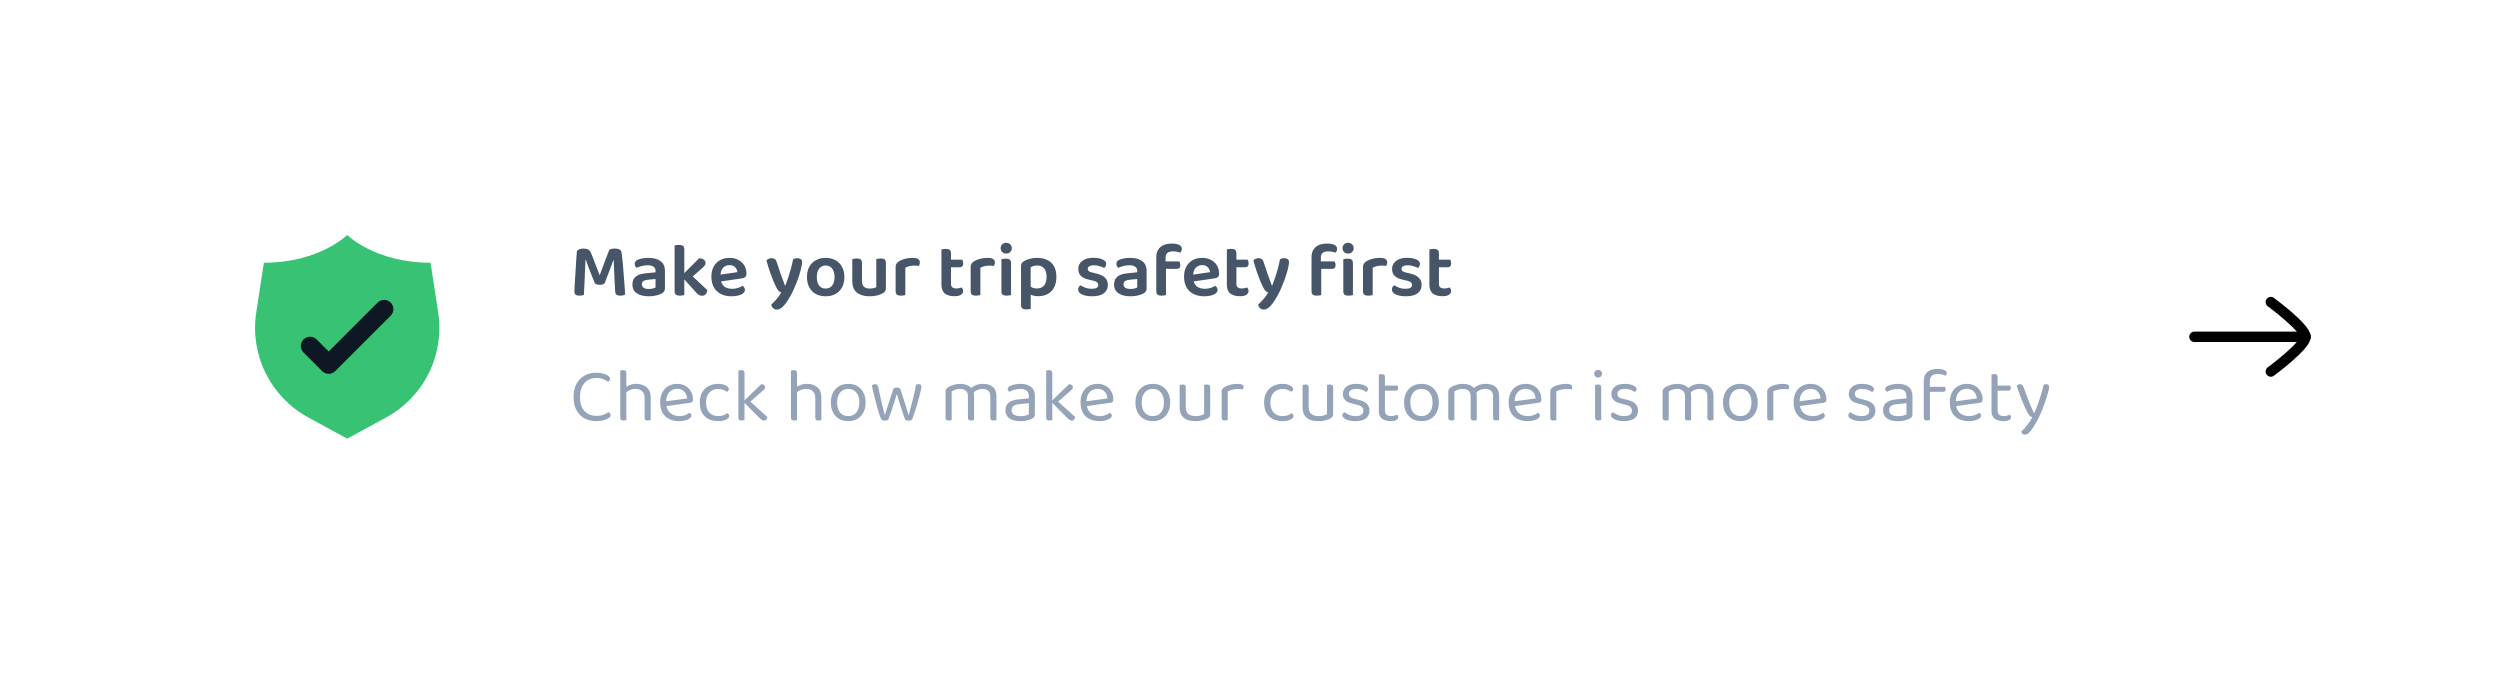 <svg width="360" height="97" viewBox="0 0 360 97" fill="none" xmlns="http://www.w3.org/2000/svg">
<g filter="url(#filter0_d_2410_2857)">
<path d="M18 42C18 28.745 28.745 18 42 18H318C331.255 18 342 28.745 342 42V51C342 64.255 331.255 75 318 75H42C28.745 75 18 64.255 18 51V42Z" fill="white" shape-rendering="crispEdges"/>
<path d="M49.999 61.167L55.627 58.1C58.275 56.656 60.413 54.431 61.75 51.727C63.087 49.024 63.559 45.974 63.1 42.993L61.999 35.834C53.999 35.834 49.999 31.834 49.999 31.834C49.999 31.834 45.999 35.834 37.999 35.834L36.898 42.991C36.438 45.972 36.909 49.023 38.247 51.726C39.584 54.43 41.723 56.656 44.371 58.1L49.999 61.167Z" fill="#38C274"/>
<path d="M47.333 51.833C46.979 51.833 46.64 51.693 46.39 51.443L43.724 48.776C43.596 48.653 43.495 48.506 43.425 48.343C43.355 48.181 43.318 48.006 43.316 47.829C43.315 47.651 43.349 47.476 43.416 47.312C43.483 47.148 43.582 46.999 43.707 46.874C43.832 46.749 43.981 46.65 44.145 46.583C44.309 46.516 44.484 46.482 44.661 46.484C44.838 46.485 45.013 46.522 45.176 46.592C45.339 46.662 45.486 46.763 45.609 46.891L47.333 48.615L54.39 41.557C54.642 41.315 54.978 41.18 55.328 41.183C55.678 41.186 56.012 41.326 56.259 41.574C56.506 41.821 56.647 42.155 56.65 42.505C56.653 42.854 56.518 43.191 56.276 43.443L48.276 51.443C48.026 51.693 47.686 51.833 47.333 51.833Z" fill="#0E1824"/>
<path d="M87.06 38.817C86.987 38.868 86.891 38.916 86.774 38.96C86.657 38.997 86.521 39.015 86.367 39.015C86.176 39.015 86.011 38.989 85.872 38.938C85.74 38.887 85.652 38.802 85.608 38.685C85.315 37.944 85.065 37.31 84.86 36.782C84.655 36.247 84.49 35.792 84.365 35.418H84.31C84.288 35.909 84.266 36.364 84.244 36.782C84.229 37.193 84.215 37.592 84.2 37.981C84.185 38.362 84.167 38.758 84.145 39.169C84.13 39.572 84.108 40.009 84.079 40.478C84.013 40.5 83.921 40.522 83.804 40.544C83.694 40.566 83.577 40.577 83.452 40.577C83.217 40.577 83.034 40.533 82.902 40.445C82.777 40.357 82.715 40.218 82.715 40.027C82.715 39.888 82.722 39.66 82.737 39.345C82.759 39.022 82.781 38.648 82.803 38.223C82.832 37.79 82.862 37.332 82.891 36.848C82.92 36.364 82.95 35.887 82.979 35.418C83.016 34.949 83.049 34.52 83.078 34.131C83.137 34.058 83.243 33.984 83.397 33.911C83.558 33.83 83.764 33.79 84.013 33.79C84.299 33.79 84.526 33.838 84.695 33.933C84.871 34.021 84.999 34.171 85.08 34.384C85.219 34.685 85.359 35.026 85.498 35.407C85.645 35.781 85.788 36.159 85.927 36.54C86.074 36.921 86.209 37.27 86.334 37.585H86.378C86.627 36.896 86.873 36.228 87.115 35.583C87.364 34.93 87.577 34.384 87.753 33.944C87.848 33.9 87.966 33.863 88.105 33.834C88.244 33.805 88.387 33.79 88.534 33.79C88.805 33.79 89.022 33.83 89.183 33.911C89.352 33.992 89.451 34.113 89.48 34.274C89.509 34.406 89.542 34.622 89.579 34.923C89.616 35.224 89.652 35.576 89.689 35.979C89.726 36.375 89.759 36.789 89.788 37.222C89.825 37.655 89.858 38.08 89.887 38.498C89.924 38.909 89.953 39.283 89.975 39.62C89.997 39.95 90.012 40.21 90.019 40.401C89.924 40.46 89.821 40.504 89.711 40.533C89.608 40.562 89.48 40.577 89.326 40.577C89.135 40.577 88.967 40.54 88.82 40.467C88.681 40.386 88.604 40.24 88.589 40.027C88.552 39.404 88.519 38.806 88.49 38.234C88.468 37.662 88.446 37.138 88.424 36.661C88.409 36.184 88.391 35.785 88.369 35.462H88.325C88.208 35.799 88.046 36.236 87.841 36.771C87.636 37.299 87.375 37.981 87.06 38.817ZM93.43 40.665C92.704 40.665 92.128 40.522 91.703 40.236C91.277 39.95 91.065 39.528 91.065 38.971C91.065 38.48 91.219 38.106 91.527 37.849C91.842 37.585 92.297 37.424 92.891 37.365L94.398 37.211V37.013C94.398 36.727 94.295 36.522 94.09 36.397C93.884 36.265 93.602 36.199 93.243 36.199C92.957 36.199 92.678 36.236 92.407 36.309C92.135 36.382 91.893 36.467 91.681 36.562C91.6 36.503 91.53 36.423 91.472 36.32C91.42 36.217 91.395 36.111 91.395 36.001C91.395 35.73 91.541 35.528 91.835 35.396C92.04 35.308 92.278 35.242 92.55 35.198C92.828 35.154 93.107 35.132 93.386 35.132C94.104 35.132 94.676 35.286 95.102 35.594C95.534 35.895 95.751 36.371 95.751 37.024V39.565C95.751 39.741 95.707 39.88 95.619 39.983C95.538 40.086 95.428 40.177 95.289 40.258C95.083 40.375 94.823 40.471 94.508 40.544C94.192 40.625 93.833 40.665 93.43 40.665ZM93.43 39.609C93.642 39.609 93.837 39.587 94.013 39.543C94.189 39.499 94.317 39.451 94.398 39.4V38.179L93.331 38.278C93.037 38.3 92.814 38.366 92.66 38.476C92.506 38.579 92.429 38.733 92.429 38.938C92.429 39.143 92.509 39.308 92.671 39.433C92.832 39.55 93.085 39.609 93.43 39.609ZM99.155 38.322L98.187 37.673L100.673 35.198C100.959 35.198 101.182 35.26 101.344 35.385C101.512 35.51 101.597 35.667 101.597 35.858C101.597 36.027 101.542 36.173 101.432 36.298C101.329 36.423 101.164 36.58 100.937 36.771L99.155 38.322ZM98.22 37.882L99.298 37.376L101.85 39.774C101.828 40.031 101.751 40.232 101.619 40.379C101.494 40.518 101.314 40.588 101.08 40.588C100.911 40.588 100.757 40.544 100.618 40.456C100.478 40.368 100.328 40.229 100.167 40.038L98.22 37.882ZM97.142 37.574L98.539 37.64V40.489C98.48 40.504 98.392 40.522 98.275 40.544C98.165 40.566 98.04 40.577 97.901 40.577C97.644 40.577 97.453 40.529 97.329 40.434C97.204 40.339 97.142 40.17 97.142 39.928V37.574ZM98.539 38.355L97.142 38.289V33.35C97.2 33.328 97.288 33.31 97.406 33.295C97.523 33.273 97.648 33.262 97.78 33.262C98.044 33.262 98.234 33.31 98.352 33.405C98.476 33.493 98.539 33.662 98.539 33.911V38.355ZM103.322 38.597L103.256 37.618L106.182 37.189C106.16 36.918 106.054 36.683 105.863 36.485C105.672 36.28 105.401 36.177 105.049 36.177C104.675 36.177 104.367 36.305 104.125 36.562C103.883 36.819 103.758 37.185 103.751 37.662L103.784 38.256C103.843 38.711 104.019 39.048 104.312 39.268C104.613 39.481 104.987 39.587 105.434 39.587C105.742 39.587 106.028 39.543 106.292 39.455C106.556 39.36 106.765 39.261 106.919 39.158C107.022 39.217 107.106 39.297 107.172 39.4C107.238 39.503 107.271 39.613 107.271 39.73C107.271 39.921 107.187 40.089 107.018 40.236C106.849 40.375 106.618 40.482 106.325 40.555C106.039 40.628 105.713 40.665 105.346 40.665C104.774 40.665 104.268 40.559 103.828 40.346C103.395 40.133 103.054 39.818 102.805 39.4C102.563 38.975 102.442 38.454 102.442 37.838C102.442 37.383 102.512 36.987 102.651 36.65C102.79 36.305 102.981 36.023 103.223 35.803C103.465 35.576 103.74 35.407 104.048 35.297C104.363 35.187 104.697 35.132 105.049 35.132C105.533 35.132 105.958 35.231 106.325 35.429C106.692 35.62 106.978 35.887 107.183 36.232C107.388 36.577 107.491 36.973 107.491 37.42C107.491 37.625 107.436 37.779 107.326 37.882C107.223 37.985 107.077 38.051 106.886 38.08L103.322 38.597ZM111.719 39.246C111.601 39.004 111.466 38.703 111.312 38.344C111.165 37.977 111.011 37.559 110.85 37.09C110.688 36.613 110.527 36.082 110.366 35.495C110.439 35.407 110.542 35.334 110.674 35.275C110.806 35.209 110.949 35.176 111.103 35.176C111.293 35.176 111.451 35.22 111.576 35.308C111.7 35.396 111.796 35.554 111.862 35.781C112.045 36.338 112.232 36.896 112.423 37.453C112.621 38.003 112.826 38.564 113.039 39.136H113.083C113.215 38.813 113.35 38.439 113.49 38.014C113.636 37.581 113.772 37.134 113.897 36.672C114.021 36.203 114.124 35.755 114.205 35.33C114.293 35.286 114.384 35.249 114.48 35.22C114.582 35.191 114.689 35.176 114.799 35.176C114.997 35.176 115.162 35.22 115.294 35.308C115.433 35.396 115.503 35.539 115.503 35.737C115.503 35.913 115.47 36.148 115.404 36.441C115.345 36.734 115.261 37.057 115.151 37.409C115.048 37.761 114.923 38.128 114.777 38.509C114.637 38.883 114.487 39.25 114.326 39.609C114.172 39.961 114.014 40.28 113.853 40.566C113.479 41.233 113.134 41.736 112.819 42.073C112.503 42.41 112.195 42.579 111.895 42.579C111.66 42.579 111.469 42.509 111.323 42.37C111.176 42.238 111.088 42.069 111.059 41.864C111.213 41.725 111.378 41.56 111.554 41.369C111.737 41.178 111.913 40.973 112.082 40.753C112.25 40.533 112.393 40.324 112.511 40.126C112.386 40.089 112.258 40.012 112.126 39.895C112.001 39.778 111.865 39.561 111.719 39.246ZM121.593 37.893C121.593 38.458 121.483 38.949 121.263 39.367C121.043 39.778 120.731 40.097 120.328 40.324C119.924 40.551 119.448 40.665 118.898 40.665C118.355 40.665 117.878 40.555 117.468 40.335C117.064 40.108 116.753 39.785 116.533 39.367C116.313 38.949 116.203 38.458 116.203 37.893C116.203 37.321 116.313 36.83 116.533 36.419C116.76 36.008 117.075 35.693 117.479 35.473C117.889 35.246 118.362 35.132 118.898 35.132C119.44 35.132 119.913 35.246 120.317 35.473C120.72 35.7 121.032 36.019 121.252 36.43C121.479 36.841 121.593 37.328 121.593 37.893ZM118.898 36.232C118.509 36.232 118.197 36.379 117.963 36.672C117.735 36.965 117.622 37.372 117.622 37.893C117.622 38.421 117.732 38.832 117.952 39.125C118.179 39.411 118.494 39.554 118.898 39.554C119.301 39.554 119.613 39.407 119.833 39.114C120.06 38.821 120.174 38.414 120.174 37.893C120.174 37.372 120.06 36.965 119.833 36.672C119.605 36.379 119.294 36.232 118.898 36.232ZM122.729 38.509V37.651H124.126V38.487C124.126 38.861 124.225 39.132 124.423 39.301C124.621 39.47 124.896 39.554 125.248 39.554C125.475 39.554 125.666 39.532 125.82 39.488C125.981 39.444 126.102 39.396 126.183 39.345V37.651H127.569V39.477C127.569 39.646 127.54 39.789 127.481 39.906C127.422 40.016 127.316 40.115 127.162 40.203C126.957 40.335 126.689 40.445 126.359 40.533C126.029 40.621 125.655 40.665 125.237 40.665C124.731 40.665 124.287 40.588 123.906 40.434C123.532 40.28 123.242 40.045 123.037 39.73C122.832 39.415 122.729 39.008 122.729 38.509ZM127.569 38.168H126.183V35.308C126.242 35.286 126.326 35.268 126.436 35.253C126.553 35.231 126.678 35.22 126.81 35.22C127.081 35.22 127.276 35.268 127.393 35.363C127.51 35.451 127.569 35.62 127.569 35.869V38.168ZM124.126 38.168H122.729V35.308C122.788 35.286 122.876 35.268 122.993 35.253C123.11 35.231 123.235 35.22 123.367 35.22C123.631 35.22 123.822 35.268 123.939 35.363C124.064 35.451 124.126 35.62 124.126 35.869V38.168ZM130.367 36.551V38.036H128.97V36.441C128.97 36.243 129.014 36.082 129.102 35.957C129.19 35.825 129.319 35.708 129.487 35.605C129.715 35.466 129.997 35.352 130.334 35.264C130.672 35.176 131.031 35.132 131.412 35.132C132.109 35.132 132.457 35.348 132.457 35.781C132.457 35.884 132.443 35.983 132.413 36.078C132.384 36.166 132.347 36.239 132.303 36.298C132.23 36.283 132.138 36.272 132.028 36.265C131.918 36.25 131.805 36.243 131.687 36.243C131.423 36.243 131.178 36.272 130.95 36.331C130.723 36.39 130.529 36.463 130.367 36.551ZM128.97 37.596L130.367 37.662V40.489C130.309 40.504 130.221 40.522 130.103 40.544C129.993 40.566 129.869 40.577 129.729 40.577C129.473 40.577 129.282 40.529 129.157 40.434C129.033 40.339 128.97 40.17 128.97 39.928V37.596ZM135.567 37.596H136.942V38.883C136.942 39.118 137.011 39.286 137.151 39.389C137.297 39.492 137.499 39.543 137.756 39.543C137.873 39.543 137.998 39.528 138.13 39.499C138.269 39.462 138.386 39.426 138.482 39.389C138.54 39.448 138.588 39.521 138.625 39.609C138.669 39.69 138.691 39.785 138.691 39.895C138.691 40.115 138.592 40.298 138.394 40.445C138.196 40.584 137.877 40.654 137.437 40.654C136.857 40.654 136.399 40.526 136.062 40.269C135.732 40.005 135.567 39.572 135.567 38.971V37.596ZM136.403 36.485V35.396H138.559C138.595 35.447 138.628 35.521 138.658 35.616C138.687 35.711 138.702 35.818 138.702 35.935C138.702 36.118 138.658 36.258 138.57 36.353C138.482 36.441 138.364 36.485 138.218 36.485H136.403ZM136.942 37.893H135.567V33.922C135.625 33.907 135.71 33.889 135.82 33.867C135.937 33.845 136.062 33.834 136.194 33.834C136.45 33.834 136.637 33.882 136.755 33.977C136.879 34.072 136.942 34.241 136.942 34.483V37.893ZM141.174 36.551V38.036H139.777V36.441C139.777 36.243 139.821 36.082 139.909 35.957C139.997 35.825 140.125 35.708 140.294 35.605C140.521 35.466 140.804 35.352 141.141 35.264C141.478 35.176 141.838 35.132 142.219 35.132C142.916 35.132 143.264 35.348 143.264 35.781C143.264 35.884 143.249 35.983 143.22 36.078C143.191 36.166 143.154 36.239 143.11 36.298C143.037 36.283 142.945 36.272 142.835 36.265C142.725 36.25 142.611 36.243 142.494 36.243C142.23 36.243 141.984 36.272 141.757 36.331C141.53 36.39 141.335 36.463 141.174 36.551ZM139.777 37.596L141.174 37.662V40.489C141.115 40.504 141.027 40.522 140.91 40.544C140.8 40.566 140.675 40.577 140.536 40.577C140.279 40.577 140.089 40.529 139.964 40.434C139.839 40.339 139.777 40.17 139.777 39.928V37.596ZM144.094 33.735C144.094 33.515 144.167 33.332 144.314 33.185C144.468 33.038 144.662 32.965 144.897 32.965C145.132 32.965 145.322 33.038 145.469 33.185C145.623 33.332 145.7 33.515 145.7 33.735C145.7 33.955 145.623 34.142 145.469 34.296C145.322 34.443 145.132 34.516 144.897 34.516C144.662 34.516 144.468 34.443 144.314 34.296C144.167 34.142 144.094 33.955 144.094 33.735ZM144.204 37.596H145.59V40.489C145.531 40.504 145.443 40.522 145.326 40.544C145.216 40.566 145.095 40.577 144.963 40.577C144.699 40.577 144.505 40.529 144.38 40.434C144.263 40.339 144.204 40.17 144.204 39.928V37.596ZM145.59 38.311H144.204V35.33C144.263 35.315 144.347 35.297 144.457 35.275C144.574 35.253 144.699 35.242 144.831 35.242C145.095 35.242 145.286 35.29 145.403 35.385C145.528 35.473 145.59 35.642 145.59 35.891V38.311ZM149.503 40.654C149.217 40.654 148.953 40.617 148.711 40.544C148.476 40.471 148.282 40.386 148.128 40.291V39.092C148.267 39.202 148.432 39.305 148.623 39.4C148.814 39.495 149.037 39.543 149.294 39.543C149.734 39.543 150.079 39.407 150.328 39.136C150.577 38.857 150.702 38.436 150.702 37.871C150.702 37.475 150.643 37.16 150.526 36.925C150.409 36.683 150.247 36.507 150.042 36.397C149.837 36.287 149.598 36.232 149.327 36.232C149.129 36.232 148.953 36.258 148.799 36.309C148.652 36.36 148.524 36.415 148.414 36.474V39.928H147.028V36.331C147.028 36.155 147.061 36.012 147.127 35.902C147.2 35.792 147.314 35.689 147.468 35.594C147.681 35.469 147.945 35.363 148.26 35.275C148.583 35.18 148.938 35.132 149.327 35.132C149.87 35.132 150.35 35.227 150.768 35.418C151.193 35.609 151.523 35.906 151.758 36.309C152 36.712 152.121 37.233 152.121 37.871C152.121 38.48 152.007 38.993 151.78 39.411C151.56 39.822 151.252 40.133 150.856 40.346C150.46 40.551 150.009 40.654 149.503 40.654ZM147.787 42.557C147.53 42.557 147.34 42.509 147.215 42.414C147.09 42.319 147.028 42.15 147.028 41.908V39.543L148.425 39.554V42.469C148.366 42.484 148.278 42.502 148.161 42.524C148.051 42.546 147.926 42.557 147.787 42.557ZM159.531 39.026C159.531 39.539 159.336 39.943 158.948 40.236C158.566 40.522 158.009 40.665 157.276 40.665C156.682 40.665 156.194 40.577 155.813 40.401C155.439 40.225 155.252 39.99 155.252 39.697C155.252 39.558 155.281 39.437 155.34 39.334C155.406 39.231 155.49 39.147 155.593 39.081C155.798 39.213 156.033 39.33 156.297 39.433C156.568 39.536 156.88 39.587 157.232 39.587C157.84 39.587 158.145 39.4 158.145 39.026C158.145 38.872 158.09 38.747 157.98 38.652C157.877 38.557 157.712 38.483 157.485 38.432L156.869 38.289C156.326 38.172 155.923 37.988 155.659 37.739C155.402 37.482 155.274 37.145 155.274 36.727C155.274 36.25 155.464 35.865 155.846 35.572C156.227 35.271 156.762 35.121 157.452 35.121C157.804 35.121 158.115 35.158 158.387 35.231C158.665 35.297 158.885 35.396 159.047 35.528C159.208 35.66 159.289 35.818 159.289 36.001C159.289 36.133 159.259 36.25 159.201 36.353C159.149 36.448 159.08 36.525 158.992 36.584C158.904 36.533 158.783 36.478 158.629 36.419C158.475 36.36 158.302 36.309 158.112 36.265C157.921 36.221 157.734 36.199 157.551 36.199C157.265 36.199 157.041 36.243 156.88 36.331C156.718 36.419 156.638 36.551 156.638 36.727C156.638 36.844 156.682 36.947 156.77 37.035C156.865 37.116 157.026 37.182 157.254 37.233L157.793 37.365C158.401 37.504 158.841 37.71 159.113 37.981C159.391 38.245 159.531 38.593 159.531 39.026ZM162.792 40.665C162.066 40.665 161.49 40.522 161.065 40.236C160.64 39.95 160.427 39.528 160.427 38.971C160.427 38.48 160.581 38.106 160.889 37.849C161.204 37.585 161.659 37.424 162.253 37.365L163.76 37.211V37.013C163.76 36.727 163.657 36.522 163.452 36.397C163.247 36.265 162.964 36.199 162.605 36.199C162.319 36.199 162.04 36.236 161.769 36.309C161.498 36.382 161.256 36.467 161.043 36.562C160.962 36.503 160.893 36.423 160.834 36.32C160.783 36.217 160.757 36.111 160.757 36.001C160.757 35.73 160.904 35.528 161.197 35.396C161.402 35.308 161.641 35.242 161.912 35.198C162.191 35.154 162.469 35.132 162.748 35.132C163.467 35.132 164.039 35.286 164.464 35.594C164.897 35.895 165.113 36.371 165.113 37.024V39.565C165.113 39.741 165.069 39.88 164.981 39.983C164.9 40.086 164.79 40.177 164.651 40.258C164.446 40.375 164.185 40.471 163.87 40.544C163.555 40.625 163.195 40.665 162.792 40.665ZM162.792 39.609C163.005 39.609 163.199 39.587 163.375 39.543C163.551 39.499 163.679 39.451 163.76 39.4V38.179L162.693 38.278C162.4 38.3 162.176 38.366 162.022 38.476C161.868 38.579 161.791 38.733 161.791 38.938C161.791 39.143 161.872 39.308 162.033 39.433C162.194 39.55 162.447 39.609 162.792 39.609ZM167.626 36.716V35.638H169.826C169.855 35.689 169.885 35.763 169.914 35.858C169.951 35.953 169.969 36.056 169.969 36.166C169.969 36.357 169.925 36.496 169.837 36.584C169.749 36.672 169.632 36.716 169.485 36.716H167.626ZM167.846 35.121V36.551H166.504V35.066C166.504 34.597 166.599 34.219 166.79 33.933C166.981 33.64 167.241 33.423 167.571 33.284C167.908 33.145 168.293 33.075 168.726 33.075C169.21 33.075 169.573 33.141 169.815 33.273C170.064 33.398 170.189 33.588 170.189 33.845C170.189 33.962 170.163 34.069 170.112 34.164C170.068 34.252 170.013 34.325 169.947 34.384C169.815 34.325 169.661 34.281 169.485 34.252C169.309 34.215 169.126 34.197 168.935 34.197C168.561 34.197 168.286 34.27 168.11 34.417C167.934 34.556 167.846 34.791 167.846 35.121ZM166.504 36.177H167.901V40.489C167.842 40.504 167.754 40.522 167.637 40.544C167.527 40.566 167.402 40.577 167.263 40.577C167.006 40.577 166.816 40.529 166.691 40.434C166.566 40.339 166.504 40.17 166.504 39.928V36.177ZM171.384 38.597L171.318 37.618L174.244 37.189C174.222 36.918 174.116 36.683 173.925 36.485C173.735 36.28 173.463 36.177 173.111 36.177C172.737 36.177 172.429 36.305 172.187 36.562C171.945 36.819 171.821 37.185 171.813 37.662L171.846 38.256C171.905 38.711 172.081 39.048 172.374 39.268C172.675 39.481 173.049 39.587 173.496 39.587C173.804 39.587 174.09 39.543 174.354 39.455C174.618 39.36 174.827 39.261 174.981 39.158C175.084 39.217 175.168 39.297 175.234 39.4C175.3 39.503 175.333 39.613 175.333 39.73C175.333 39.921 175.249 40.089 175.08 40.236C174.912 40.375 174.681 40.482 174.387 40.555C174.101 40.628 173.775 40.665 173.408 40.665C172.836 40.665 172.33 40.559 171.89 40.346C171.458 40.133 171.117 39.818 170.867 39.4C170.625 38.975 170.504 38.454 170.504 37.838C170.504 37.383 170.574 36.987 170.713 36.65C170.853 36.305 171.043 36.023 171.285 35.803C171.527 35.576 171.802 35.407 172.11 35.297C172.426 35.187 172.759 35.132 173.111 35.132C173.595 35.132 174.021 35.231 174.387 35.429C174.754 35.62 175.04 35.887 175.245 36.232C175.451 36.577 175.553 36.973 175.553 37.42C175.553 37.625 175.498 37.779 175.388 37.882C175.286 37.985 175.139 38.051 174.948 38.08L171.384 38.597ZM176.666 37.596H178.041V38.883C178.041 39.118 178.111 39.286 178.25 39.389C178.397 39.492 178.599 39.543 178.855 39.543C178.973 39.543 179.097 39.528 179.229 39.499C179.369 39.462 179.486 39.426 179.581 39.389C179.64 39.448 179.688 39.521 179.724 39.609C179.768 39.69 179.79 39.785 179.79 39.895C179.79 40.115 179.691 40.298 179.493 40.445C179.295 40.584 178.976 40.654 178.536 40.654C177.957 40.654 177.499 40.526 177.161 40.269C176.831 40.005 176.666 39.572 176.666 38.971V37.596ZM177.502 36.485V35.396H179.658C179.695 35.447 179.728 35.521 179.757 35.616C179.787 35.711 179.801 35.818 179.801 35.935C179.801 36.118 179.757 36.258 179.669 36.353C179.581 36.441 179.464 36.485 179.317 36.485H177.502ZM178.041 37.893H176.666V33.922C176.725 33.907 176.809 33.889 176.919 33.867C177.037 33.845 177.161 33.834 177.293 33.834C177.55 33.834 177.737 33.882 177.854 33.977C177.979 34.072 178.041 34.241 178.041 34.483V37.893ZM181.833 39.246C181.716 39.004 181.58 38.703 181.426 38.344C181.279 37.977 181.125 37.559 180.964 37.09C180.803 36.613 180.641 36.082 180.48 35.495C180.553 35.407 180.656 35.334 180.788 35.275C180.92 35.209 181.063 35.176 181.217 35.176C181.408 35.176 181.565 35.22 181.69 35.308C181.815 35.396 181.91 35.554 181.976 35.781C182.159 36.338 182.346 36.896 182.537 37.453C182.735 38.003 182.94 38.564 183.153 39.136H183.197C183.329 38.813 183.465 38.439 183.604 38.014C183.751 37.581 183.886 37.134 184.011 36.672C184.136 36.203 184.238 35.755 184.319 35.33C184.407 35.286 184.499 35.249 184.594 35.22C184.697 35.191 184.803 35.176 184.913 35.176C185.111 35.176 185.276 35.22 185.408 35.308C185.547 35.396 185.617 35.539 185.617 35.737C185.617 35.913 185.584 36.148 185.518 36.441C185.459 36.734 185.375 37.057 185.265 37.409C185.162 37.761 185.038 38.128 184.891 38.509C184.752 38.883 184.601 39.25 184.44 39.609C184.286 39.961 184.128 40.28 183.967 40.566C183.593 41.233 183.248 41.736 182.933 42.073C182.618 42.41 182.31 42.579 182.009 42.579C181.774 42.579 181.584 42.509 181.437 42.37C181.29 42.238 181.202 42.069 181.173 41.864C181.327 41.725 181.492 41.56 181.668 41.369C181.851 41.178 182.027 40.973 182.196 40.753C182.365 40.533 182.508 40.324 182.625 40.126C182.5 40.089 182.372 40.012 182.24 39.895C182.115 39.778 181.98 39.561 181.833 39.246ZM189.981 36.716V35.638H192.181C192.21 35.689 192.239 35.763 192.269 35.858C192.305 35.953 192.324 36.056 192.324 36.166C192.324 36.357 192.28 36.496 192.192 36.584C192.104 36.672 191.986 36.716 191.84 36.716H189.981ZM190.201 35.121V36.551H188.859V35.066C188.859 34.597 188.954 34.219 189.145 33.933C189.335 33.64 189.596 33.423 189.926 33.284C190.263 33.145 190.648 33.075 191.081 33.075C191.565 33.075 191.928 33.141 192.17 33.273C192.419 33.398 192.544 33.588 192.544 33.845C192.544 33.962 192.518 34.069 192.467 34.164C192.423 34.252 192.368 34.325 192.302 34.384C192.17 34.325 192.016 34.281 191.84 34.252C191.664 34.215 191.48 34.197 191.29 34.197C190.916 34.197 190.641 34.27 190.465 34.417C190.289 34.556 190.201 34.791 190.201 35.121ZM188.859 36.177H190.256V40.489C190.197 40.504 190.109 40.522 189.992 40.544C189.882 40.566 189.757 40.577 189.618 40.577C189.361 40.577 189.17 40.529 189.046 40.434C188.921 40.339 188.859 40.17 188.859 39.928V36.177ZM193.325 33.735C193.325 33.515 193.398 33.332 193.545 33.185C193.699 33.038 193.893 32.965 194.128 32.965C194.362 32.965 194.553 33.038 194.7 33.185C194.854 33.332 194.931 33.515 194.931 33.735C194.931 33.955 194.854 34.142 194.7 34.296C194.553 34.443 194.362 34.516 194.128 34.516C193.893 34.516 193.699 34.443 193.545 34.296C193.398 34.142 193.325 33.955 193.325 33.735ZM193.435 37.596H194.821V40.489C194.762 40.504 194.674 40.522 194.557 40.544C194.447 40.566 194.326 40.577 194.194 40.577C193.93 40.577 193.735 40.529 193.611 40.434C193.493 40.339 193.435 40.17 193.435 39.928V37.596ZM194.821 38.311H193.435V35.33C193.493 35.315 193.578 35.297 193.688 35.275C193.805 35.253 193.93 35.242 194.062 35.242C194.326 35.242 194.516 35.29 194.634 35.385C194.758 35.473 194.821 35.642 194.821 35.891V38.311ZM197.667 36.551V38.036H196.27V36.441C196.27 36.243 196.314 36.082 196.402 35.957C196.49 35.825 196.618 35.708 196.787 35.605C197.014 35.466 197.297 35.352 197.634 35.264C197.971 35.176 198.331 35.132 198.712 35.132C199.409 35.132 199.757 35.348 199.757 35.781C199.757 35.884 199.742 35.983 199.713 36.078C199.684 36.166 199.647 36.239 199.603 36.298C199.53 36.283 199.438 36.272 199.328 36.265C199.218 36.25 199.104 36.243 198.987 36.243C198.723 36.243 198.477 36.272 198.25 36.331C198.023 36.39 197.828 36.463 197.667 36.551ZM196.27 37.596L197.667 37.662V40.489C197.608 40.504 197.52 40.522 197.403 40.544C197.293 40.566 197.168 40.577 197.029 40.577C196.772 40.577 196.582 40.529 196.457 40.434C196.332 40.339 196.27 40.17 196.27 39.928V37.596ZM204.712 39.026C204.712 39.539 204.518 39.943 204.129 40.236C203.748 40.522 203.191 40.665 202.457 40.665C201.863 40.665 201.376 40.577 200.994 40.401C200.62 40.225 200.433 39.99 200.433 39.697C200.433 39.558 200.463 39.437 200.521 39.334C200.587 39.231 200.672 39.147 200.774 39.081C200.98 39.213 201.214 39.33 201.478 39.433C201.75 39.536 202.061 39.587 202.413 39.587C203.022 39.587 203.326 39.4 203.326 39.026C203.326 38.872 203.271 38.747 203.161 38.652C203.059 38.557 202.894 38.483 202.666 38.432L202.05 38.289C201.508 38.172 201.104 37.988 200.84 37.739C200.584 37.482 200.455 37.145 200.455 36.727C200.455 36.25 200.646 35.865 201.027 35.572C201.409 35.271 201.944 35.121 202.633 35.121C202.985 35.121 203.297 35.158 203.568 35.231C203.847 35.297 204.067 35.396 204.228 35.528C204.39 35.66 204.47 35.818 204.47 36.001C204.47 36.133 204.441 36.25 204.382 36.353C204.331 36.448 204.261 36.525 204.173 36.584C204.085 36.533 203.964 36.478 203.81 36.419C203.656 36.36 203.484 36.309 203.293 36.265C203.103 36.221 202.916 36.199 202.732 36.199C202.446 36.199 202.223 36.243 202.061 36.331C201.9 36.419 201.819 36.551 201.819 36.727C201.819 36.844 201.863 36.947 201.951 37.035C202.047 37.116 202.208 37.182 202.435 37.233L202.974 37.365C203.583 37.504 204.023 37.71 204.294 37.981C204.573 38.245 204.712 38.593 204.712 39.026ZM205.831 37.596H207.206V38.883C207.206 39.118 207.276 39.286 207.415 39.389C207.562 39.492 207.764 39.543 208.02 39.543C208.138 39.543 208.262 39.528 208.394 39.499C208.534 39.462 208.651 39.426 208.746 39.389C208.805 39.448 208.853 39.521 208.889 39.609C208.933 39.69 208.955 39.785 208.955 39.895C208.955 40.115 208.856 40.298 208.658 40.445C208.46 40.584 208.141 40.654 207.701 40.654C207.122 40.654 206.664 40.526 206.326 40.269C205.996 40.005 205.831 39.572 205.831 38.971V37.596ZM206.667 36.485V35.396H208.823C208.86 35.447 208.893 35.521 208.922 35.616C208.952 35.711 208.966 35.818 208.966 35.935C208.966 36.118 208.922 36.258 208.834 36.353C208.746 36.441 208.629 36.485 208.482 36.485H206.667ZM207.206 37.893H205.831V33.922C205.89 33.907 205.974 33.889 206.084 33.867C206.202 33.845 206.326 33.834 206.458 33.834C206.715 33.834 206.902 33.882 207.019 33.977C207.144 34.072 207.206 34.241 207.206 34.483V37.893Z" fill="#475569"/>
<path d="M87.863 52.549C87.863 52.644 87.83 52.732 87.764 52.813C87.705 52.886 87.636 52.941 87.555 52.978C87.372 52.846 87.148 52.721 86.884 52.604C86.627 52.487 86.294 52.428 85.883 52.428C85.436 52.428 85.032 52.531 84.673 52.736C84.321 52.941 84.039 53.249 83.826 53.66C83.621 54.063 83.518 54.566 83.518 55.167C83.518 56.069 83.738 56.747 84.178 57.202C84.625 57.657 85.205 57.884 85.916 57.884C86.297 57.884 86.631 57.829 86.917 57.719C87.203 57.609 87.438 57.484 87.621 57.345C87.694 57.374 87.764 57.429 87.83 57.51C87.896 57.583 87.929 57.671 87.929 57.774C87.929 57.847 87.907 57.921 87.863 57.994C87.826 58.06 87.76 58.126 87.665 58.192C87.496 58.309 87.265 58.412 86.972 58.5C86.679 58.595 86.305 58.643 85.85 58.643C85.241 58.643 84.688 58.515 84.189 58.258C83.698 57.994 83.309 57.605 83.023 57.092C82.737 56.579 82.594 55.937 82.594 55.167C82.594 54.397 82.741 53.752 83.034 53.231C83.335 52.71 83.727 52.322 84.211 52.065C84.702 51.801 85.238 51.669 85.817 51.669C86.22 51.669 86.576 51.713 86.884 51.801C87.192 51.889 87.43 52.003 87.599 52.142C87.775 52.274 87.863 52.41 87.863 52.549ZM93.703 56.311H92.823V55.299C92.823 54.859 92.698 54.533 92.449 54.32C92.207 54.107 91.891 54.001 91.503 54.001C91.217 54.001 90.949 54.056 90.7 54.166C90.458 54.276 90.252 54.408 90.084 54.562L89.919 53.847C90.095 53.722 90.326 53.598 90.612 53.473C90.905 53.341 91.243 53.275 91.624 53.275C92.233 53.275 92.731 53.44 93.12 53.77C93.508 54.1 93.703 54.602 93.703 55.277V56.311ZM89.314 55.596H90.194V58.478C90.157 58.493 90.102 58.507 90.029 58.522C89.956 58.544 89.875 58.555 89.787 58.555C89.633 58.555 89.516 58.526 89.435 58.467C89.354 58.401 89.314 58.298 89.314 58.159V55.596ZM92.823 55.607L93.703 55.618V58.478C93.666 58.493 93.608 58.507 93.527 58.522C93.454 58.544 93.376 58.555 93.296 58.555C93.135 58.555 93.013 58.526 92.933 58.467C92.859 58.401 92.823 58.298 92.823 58.159V55.607ZM90.194 56.025H89.314V51.372C89.35 51.357 89.406 51.343 89.479 51.328C89.559 51.306 89.644 51.295 89.732 51.295C89.886 51.295 89.999 51.328 90.073 51.394C90.153 51.453 90.194 51.552 90.194 51.691V56.025ZM95.669 56.52L95.625 55.827L98.947 55.376C98.918 54.973 98.779 54.643 98.529 54.386C98.28 54.122 97.935 53.99 97.495 53.99C97.041 53.99 96.663 54.155 96.362 54.485C96.069 54.808 95.922 55.273 95.922 55.882V56.124C95.974 56.711 96.164 57.158 96.494 57.466C96.832 57.767 97.29 57.917 97.869 57.917C98.177 57.917 98.456 57.866 98.705 57.763C98.955 57.66 99.153 57.55 99.299 57.433C99.38 57.484 99.442 57.547 99.486 57.62C99.538 57.686 99.563 57.763 99.563 57.851C99.563 57.99 99.483 58.122 99.321 58.247C99.167 58.364 98.958 58.46 98.694 58.533C98.438 58.606 98.148 58.643 97.825 58.643C97.261 58.643 96.769 58.54 96.351 58.335C95.941 58.13 95.622 57.825 95.394 57.422C95.174 57.011 95.064 56.513 95.064 55.926C95.064 55.508 95.123 55.138 95.24 54.815C95.365 54.485 95.534 54.206 95.746 53.979C95.966 53.752 96.227 53.579 96.527 53.462C96.828 53.337 97.154 53.275 97.506 53.275C97.954 53.275 98.346 53.37 98.683 53.561C99.028 53.752 99.296 54.019 99.486 54.364C99.684 54.701 99.783 55.09 99.783 55.53C99.783 55.691 99.747 55.809 99.673 55.882C99.6 55.948 99.497 55.988 99.365 56.003L95.669 56.52ZM103.408 54.012C102.91 54.012 102.495 54.181 102.165 54.518C101.835 54.855 101.67 55.339 101.67 55.97C101.67 56.593 101.828 57.074 102.143 57.411C102.466 57.748 102.888 57.917 103.408 57.917C103.716 57.917 103.973 57.877 104.178 57.796C104.384 57.708 104.567 57.609 104.728 57.499C104.809 57.543 104.875 57.598 104.926 57.664C104.978 57.73 105.003 57.811 105.003 57.906C105.003 58.111 104.849 58.287 104.541 58.434C104.241 58.573 103.863 58.643 103.408 58.643C102.902 58.643 102.448 58.548 102.044 58.357C101.648 58.159 101.337 57.862 101.109 57.466C100.882 57.07 100.768 56.571 100.768 55.97C100.768 55.376 100.886 54.881 101.12 54.485C101.355 54.082 101.67 53.781 102.066 53.583C102.47 53.378 102.91 53.275 103.386 53.275C103.841 53.275 104.215 53.352 104.508 53.506C104.809 53.66 104.959 53.836 104.959 54.034C104.959 54.122 104.934 54.199 104.882 54.265C104.831 54.331 104.765 54.382 104.684 54.419C104.523 54.309 104.343 54.214 104.145 54.133C103.955 54.052 103.709 54.012 103.408 54.012ZM107.66 56.179L107.11 55.75L109.618 53.319C109.794 53.326 109.93 53.37 110.025 53.451C110.128 53.524 110.179 53.623 110.179 53.748C110.179 53.851 110.146 53.942 110.08 54.023C110.022 54.104 109.934 54.192 109.816 54.287L107.66 56.179ZM107.088 55.893L107.704 55.53L110.498 58.038C110.484 58.199 110.432 58.328 110.344 58.423C110.264 58.518 110.154 58.566 110.014 58.566C109.904 58.566 109.802 58.537 109.706 58.478C109.618 58.419 109.527 58.342 109.431 58.247L107.088 55.893ZM106.329 55.552L107.209 55.684V58.478C107.173 58.493 107.118 58.507 107.044 58.522C106.971 58.544 106.89 58.555 106.802 58.555C106.648 58.555 106.531 58.526 106.45 58.467C106.37 58.401 106.329 58.298 106.329 58.159V55.552ZM107.209 56.113L106.329 55.981V51.372C106.366 51.357 106.421 51.343 106.494 51.328C106.575 51.306 106.659 51.295 106.747 51.295C106.901 51.295 107.015 51.328 107.088 51.394C107.169 51.453 107.209 51.552 107.209 51.691V56.113ZM118.281 56.311H117.401V55.299C117.401 54.859 117.276 54.533 117.027 54.32C116.785 54.107 116.47 54.001 116.081 54.001C115.795 54.001 115.527 54.056 115.278 54.166C115.036 54.276 114.831 54.408 114.662 54.562L114.497 53.847C114.673 53.722 114.904 53.598 115.19 53.473C115.483 53.341 115.821 53.275 116.202 53.275C116.811 53.275 117.309 53.44 117.698 53.77C118.087 54.1 118.281 54.602 118.281 55.277V56.311ZM113.892 55.596H114.772V58.478C114.735 58.493 114.68 58.507 114.607 58.522C114.534 58.544 114.453 58.555 114.365 58.555C114.211 58.555 114.094 58.526 114.013 58.467C113.932 58.401 113.892 58.298 113.892 58.159V55.596ZM117.401 55.607L118.281 55.618V58.478C118.244 58.493 118.186 58.507 118.105 58.522C118.032 58.544 117.955 58.555 117.874 58.555C117.713 58.555 117.592 58.526 117.511 58.467C117.438 58.401 117.401 58.298 117.401 58.159V55.607ZM114.772 56.025H113.892V51.372C113.929 51.357 113.984 51.343 114.057 51.328C114.138 51.306 114.222 51.295 114.31 51.295C114.464 51.295 114.578 51.328 114.651 51.394C114.732 51.453 114.772 51.552 114.772 51.691V56.025ZM124.648 55.959C124.648 56.502 124.545 56.975 124.34 57.378C124.134 57.781 123.845 58.093 123.471 58.313C123.097 58.533 122.657 58.643 122.151 58.643C121.645 58.643 121.201 58.533 120.82 58.313C120.446 58.093 120.156 57.781 119.951 57.378C119.745 56.975 119.643 56.502 119.643 55.959C119.643 55.409 119.745 54.936 119.951 54.54C120.163 54.137 120.457 53.825 120.831 53.605C121.212 53.385 121.652 53.275 122.151 53.275C122.649 53.275 123.086 53.385 123.46 53.605C123.834 53.825 124.123 54.137 124.329 54.54C124.541 54.936 124.648 55.409 124.648 55.959ZM122.151 54.001C121.659 54.001 121.267 54.177 120.974 54.529C120.688 54.874 120.545 55.35 120.545 55.959C120.545 56.575 120.684 57.055 120.963 57.4C121.249 57.745 121.645 57.917 122.151 57.917C122.649 57.917 123.038 57.745 123.317 57.4C123.603 57.048 123.746 56.568 123.746 55.959C123.746 55.35 123.603 54.874 123.317 54.529C123.038 54.177 122.649 54.001 122.151 54.001ZM129.145 54.716C129.013 55.178 128.87 55.64 128.716 56.102C128.569 56.564 128.426 56.997 128.287 57.4C128.148 57.803 128.019 58.152 127.902 58.445C127.843 58.482 127.777 58.511 127.704 58.533C127.631 58.555 127.532 58.566 127.407 58.566C127.29 58.566 127.18 58.544 127.077 58.5C126.982 58.463 126.916 58.401 126.879 58.313C126.806 58.166 126.721 57.954 126.626 57.675C126.538 57.396 126.443 57.077 126.34 56.718C126.245 56.359 126.146 55.988 126.043 55.607C125.94 55.218 125.845 54.844 125.757 54.485C125.676 54.126 125.607 53.807 125.548 53.528C125.599 53.477 125.662 53.429 125.735 53.385C125.816 53.341 125.911 53.319 126.021 53.319C126.16 53.319 126.263 53.359 126.329 53.44C126.402 53.513 126.454 53.634 126.483 53.803C126.549 54.111 126.622 54.459 126.703 54.848C126.791 55.237 126.879 55.622 126.967 56.003C127.062 56.384 127.147 56.729 127.22 57.037C127.301 57.338 127.359 57.561 127.396 57.708H127.44C127.499 57.532 127.59 57.246 127.715 56.85C127.84 56.447 127.986 55.988 128.155 55.475C128.331 54.962 128.507 54.441 128.683 53.913C128.742 53.876 128.811 53.851 128.892 53.836C128.973 53.814 129.061 53.803 129.156 53.803C129.288 53.803 129.398 53.829 129.486 53.88C129.574 53.924 129.633 53.994 129.662 54.089C129.838 54.595 130.003 55.094 130.157 55.585C130.311 56.069 130.447 56.502 130.564 56.883C130.681 57.257 130.766 57.536 130.817 57.719H130.872C131.041 57.066 131.224 56.366 131.422 55.618C131.62 54.87 131.781 54.137 131.906 53.418C132.009 53.352 132.133 53.319 132.28 53.319C132.405 53.319 132.504 53.348 132.577 53.407C132.65 53.466 132.687 53.557 132.687 53.682C132.687 53.763 132.661 53.917 132.61 54.144C132.566 54.371 132.504 54.639 132.423 54.947C132.342 55.255 132.251 55.585 132.148 55.937C132.053 56.282 131.954 56.619 131.851 56.949C131.748 57.272 131.649 57.565 131.554 57.829C131.466 58.093 131.389 58.298 131.323 58.445C131.286 58.474 131.224 58.5 131.136 58.522C131.055 58.551 130.96 58.566 130.85 58.566C130.549 58.566 130.373 58.496 130.322 58.357C130.219 58.093 130.102 57.767 129.97 57.378C129.838 56.982 129.702 56.557 129.563 56.102C129.424 55.64 129.284 55.178 129.145 54.716ZM140.263 54.98V56.245H139.383V55.046C139.383 54.687 139.277 54.423 139.064 54.254C138.859 54.085 138.584 54.001 138.239 54.001C138.012 54.001 137.792 54.038 137.579 54.111C137.366 54.184 137.187 54.269 137.04 54.364V56.245H136.16V54.408C136.16 54.261 136.189 54.137 136.248 54.034C136.314 53.931 136.424 53.832 136.578 53.737C136.776 53.612 137.025 53.506 137.326 53.418C137.634 53.323 137.942 53.275 138.25 53.275C138.624 53.275 138.954 53.334 139.24 53.451C139.526 53.561 139.739 53.715 139.878 53.913C139.922 53.957 139.959 53.997 139.988 54.034C140.017 54.071 140.047 54.118 140.076 54.177C140.127 54.265 140.171 54.379 140.208 54.518C140.245 54.657 140.263 54.811 140.263 54.98ZM143.486 55.002V56.245H142.606V55.046C142.606 54.687 142.503 54.423 142.298 54.254C142.093 54.085 141.818 54.001 141.473 54.001C141.216 54.001 140.967 54.056 140.725 54.166C140.49 54.269 140.278 54.419 140.087 54.617L139.735 53.979C139.926 53.788 140.175 53.623 140.483 53.484C140.791 53.345 141.143 53.275 141.539 53.275C141.935 53.275 142.276 53.337 142.562 53.462C142.855 53.587 143.083 53.777 143.244 54.034C143.405 54.291 143.486 54.613 143.486 55.002ZM136.16 55.662H137.04V58.478C137.003 58.493 136.948 58.507 136.875 58.522C136.802 58.544 136.721 58.555 136.633 58.555C136.479 58.555 136.362 58.526 136.281 58.467C136.2 58.401 136.16 58.298 136.16 58.159V55.662ZM139.383 55.662H140.263V58.478C140.226 58.493 140.168 58.507 140.087 58.522C140.014 58.544 139.937 58.555 139.856 58.555C139.695 58.555 139.574 58.526 139.493 58.467C139.42 58.401 139.383 58.298 139.383 58.159V55.662ZM142.606 55.662H143.486V58.478C143.449 58.493 143.391 58.507 143.31 58.522C143.237 58.544 143.16 58.555 143.079 58.555C142.918 58.555 142.797 58.526 142.716 58.467C142.643 58.401 142.606 58.298 142.606 58.159V55.662ZM146.955 58.654C146.266 58.654 145.731 58.518 145.349 58.247C144.975 57.976 144.788 57.583 144.788 57.07C144.788 56.593 144.946 56.23 145.261 55.981C145.584 55.724 146.028 55.57 146.592 55.519L148.154 55.365V55.057C148.154 54.69 148.044 54.423 147.824 54.254C147.604 54.085 147.307 54.001 146.933 54.001C146.633 54.001 146.343 54.045 146.064 54.133C145.793 54.221 145.551 54.32 145.338 54.43C145.28 54.379 145.225 54.32 145.173 54.254C145.129 54.181 145.107 54.107 145.107 54.034C145.107 53.843 145.214 53.697 145.426 53.594C145.624 53.491 145.852 53.414 146.108 53.363C146.372 53.304 146.651 53.275 146.944 53.275C147.582 53.275 148.088 53.418 148.462 53.704C148.836 53.99 149.023 54.441 149.023 55.057V57.664C149.023 57.825 148.99 57.95 148.924 58.038C148.866 58.119 148.774 58.196 148.649 58.269C148.473 58.364 148.239 58.452 147.945 58.533C147.652 58.614 147.322 58.654 146.955 58.654ZM146.955 57.928C147.263 57.928 147.516 57.899 147.714 57.84C147.92 57.774 148.066 57.712 148.154 57.653V56.058L146.79 56.201C146.409 56.23 146.127 56.315 145.943 56.454C145.76 56.593 145.668 56.795 145.668 57.059C145.668 57.33 145.775 57.543 145.987 57.697C146.207 57.851 146.53 57.928 146.955 57.928ZM151.983 56.179L151.433 55.75L153.941 53.319C154.117 53.326 154.252 53.37 154.348 53.451C154.45 53.524 154.502 53.623 154.502 53.748C154.502 53.851 154.469 53.942 154.403 54.023C154.344 54.104 154.256 54.192 154.139 54.287L151.983 56.179ZM151.411 55.893L152.027 55.53L154.821 58.038C154.806 58.199 154.755 58.328 154.667 58.423C154.586 58.518 154.476 58.566 154.337 58.566C154.227 58.566 154.124 58.537 154.029 58.478C153.941 58.419 153.849 58.342 153.754 58.247L151.411 55.893ZM150.652 55.552L151.532 55.684V58.478C151.495 58.493 151.44 58.507 151.367 58.522C151.293 58.544 151.213 58.555 151.125 58.555C150.971 58.555 150.853 58.526 150.773 58.467C150.692 58.401 150.652 58.298 150.652 58.159V55.552ZM151.532 56.113L150.652 55.981V51.372C150.688 51.357 150.743 51.343 150.817 51.328C150.897 51.306 150.982 51.295 151.07 51.295C151.224 51.295 151.337 51.328 151.411 51.394C151.491 51.453 151.532 51.552 151.532 51.691V56.113ZM156.202 56.52L156.158 55.827L159.48 55.376C159.45 54.973 159.311 54.643 159.062 54.386C158.812 54.122 158.468 53.99 158.028 53.99C157.573 53.99 157.195 54.155 156.895 54.485C156.601 54.808 156.455 55.273 156.455 55.882V56.124C156.506 56.711 156.697 57.158 157.027 57.466C157.364 57.767 157.822 57.917 158.402 57.917C158.71 57.917 158.988 57.866 159.238 57.763C159.487 57.66 159.685 57.55 159.832 57.433C159.912 57.484 159.975 57.547 160.019 57.62C160.07 57.686 160.096 57.763 160.096 57.851C160.096 57.99 160.015 58.122 159.854 58.247C159.7 58.364 159.491 58.46 159.227 58.533C158.97 58.606 158.68 58.643 158.358 58.643C157.793 58.643 157.302 58.54 156.884 58.335C156.473 58.13 156.154 57.825 155.927 57.422C155.707 57.011 155.597 56.513 155.597 55.926C155.597 55.508 155.655 55.138 155.773 54.815C155.897 54.485 156.066 54.206 156.279 53.979C156.499 53.752 156.759 53.579 157.06 53.462C157.36 53.337 157.687 53.275 158.039 53.275C158.486 53.275 158.878 53.37 159.216 53.561C159.56 53.752 159.828 54.019 160.019 54.364C160.217 54.701 160.316 55.09 160.316 55.53C160.316 55.691 160.279 55.809 160.206 55.882C160.132 55.948 160.03 55.988 159.898 56.003L156.202 56.52ZM168.508 55.959C168.508 56.502 168.405 56.975 168.2 57.378C167.995 57.781 167.705 58.093 167.331 58.313C166.957 58.533 166.517 58.643 166.011 58.643C165.505 58.643 165.061 58.533 164.68 58.313C164.306 58.093 164.016 57.781 163.811 57.378C163.606 56.975 163.503 56.502 163.503 55.959C163.503 55.409 163.606 54.936 163.811 54.54C164.024 54.137 164.317 53.825 164.691 53.605C165.072 53.385 165.512 53.275 166.011 53.275C166.51 53.275 166.946 53.385 167.32 53.605C167.694 53.825 167.984 54.137 168.189 54.54C168.402 54.936 168.508 55.409 168.508 55.959ZM166.011 54.001C165.52 54.001 165.127 54.177 164.834 54.529C164.548 54.874 164.405 55.35 164.405 55.959C164.405 56.575 164.544 57.055 164.823 57.4C165.109 57.745 165.505 57.917 166.011 57.917C166.51 57.917 166.898 57.745 167.177 57.4C167.463 57.048 167.606 56.568 167.606 55.959C167.606 55.35 167.463 54.874 167.177 54.529C166.898 54.177 166.51 54.001 166.011 54.001ZM169.869 56.641V55.64H170.749V56.597C170.749 57.066 170.874 57.404 171.123 57.609C171.372 57.814 171.717 57.917 172.157 57.917C172.45 57.917 172.7 57.888 172.905 57.829C173.11 57.763 173.272 57.697 173.389 57.631V55.64H174.269V57.598C174.269 57.752 174.247 57.877 174.203 57.972C174.166 58.06 174.071 58.148 173.917 58.236C173.756 58.331 173.525 58.423 173.224 58.511C172.923 58.599 172.564 58.643 172.146 58.643C171.662 58.643 171.248 58.573 170.903 58.434C170.566 58.287 170.309 58.067 170.133 57.774C169.957 57.473 169.869 57.096 169.869 56.641ZM174.269 56.212H173.389V53.44C173.426 53.425 173.481 53.411 173.554 53.396C173.635 53.374 173.715 53.363 173.796 53.363C173.957 53.363 174.075 53.396 174.148 53.462C174.229 53.521 174.269 53.623 174.269 53.77V56.212ZM170.749 56.212H169.869V53.44C169.906 53.425 169.961 53.411 170.034 53.396C170.115 53.374 170.199 53.363 170.287 53.363C170.441 53.363 170.555 53.396 170.628 53.462C170.709 53.521 170.749 53.623 170.749 53.77V56.212ZM176.797 54.364V56.102H175.917V54.43C175.917 54.261 175.946 54.129 176.005 54.034C176.071 53.931 176.177 53.832 176.324 53.737C176.514 53.612 176.775 53.506 177.105 53.418C177.435 53.323 177.801 53.275 178.205 53.275C178.791 53.275 179.085 53.422 179.085 53.715C179.085 53.788 179.074 53.858 179.052 53.924C179.03 53.983 179 54.034 178.964 54.078C178.89 54.063 178.795 54.049 178.678 54.034C178.56 54.019 178.443 54.012 178.326 54.012C177.988 54.012 177.691 54.049 177.435 54.122C177.178 54.188 176.965 54.269 176.797 54.364ZM175.917 55.596L176.797 55.728V58.478C176.76 58.493 176.705 58.507 176.632 58.522C176.558 58.544 176.478 58.555 176.39 58.555C176.236 58.555 176.118 58.526 176.038 58.467C175.957 58.401 175.917 58.298 175.917 58.159V55.596ZM184.673 54.012C184.174 54.012 183.76 54.181 183.43 54.518C183.1 54.855 182.935 55.339 182.935 55.97C182.935 56.593 183.093 57.074 183.408 57.411C183.731 57.748 184.152 57.917 184.673 57.917C184.981 57.917 185.238 57.877 185.443 57.796C185.648 57.708 185.832 57.609 185.993 57.499C186.074 57.543 186.14 57.598 186.191 57.664C186.242 57.73 186.268 57.811 186.268 57.906C186.268 58.111 186.114 58.287 185.806 58.434C185.505 58.573 185.128 58.643 184.673 58.643C184.167 58.643 183.712 58.548 183.309 58.357C182.913 58.159 182.601 57.862 182.374 57.466C182.147 57.07 182.033 56.571 182.033 55.97C182.033 55.376 182.15 54.881 182.385 54.485C182.62 54.082 182.935 53.781 183.331 53.583C183.734 53.378 184.174 53.275 184.651 53.275C185.106 53.275 185.48 53.352 185.773 53.506C186.074 53.66 186.224 53.836 186.224 54.034C186.224 54.122 186.198 54.199 186.147 54.265C186.096 54.331 186.03 54.382 185.949 54.419C185.788 54.309 185.608 54.214 185.41 54.133C185.219 54.052 184.974 54.012 184.673 54.012ZM187.572 56.641V55.64H188.452V56.597C188.452 57.066 188.577 57.404 188.826 57.609C189.075 57.814 189.42 57.917 189.86 57.917C190.153 57.917 190.403 57.888 190.608 57.829C190.813 57.763 190.975 57.697 191.092 57.631V55.64H191.972V57.598C191.972 57.752 191.95 57.877 191.906 57.972C191.869 58.06 191.774 58.148 191.62 58.236C191.459 58.331 191.228 58.423 190.927 58.511C190.626 58.599 190.267 58.643 189.849 58.643C189.365 58.643 188.951 58.573 188.606 58.434C188.269 58.287 188.012 58.067 187.836 57.774C187.66 57.473 187.572 57.096 187.572 56.641ZM191.972 56.212H191.092V53.44C191.129 53.425 191.184 53.411 191.257 53.396C191.338 53.374 191.418 53.363 191.499 53.363C191.66 53.363 191.778 53.396 191.851 53.462C191.932 53.521 191.972 53.623 191.972 53.77V56.212ZM188.452 56.212H187.572V53.44C187.609 53.425 187.664 53.411 187.737 53.396C187.818 53.374 187.902 53.363 187.99 53.363C188.144 53.363 188.258 53.396 188.331 53.462C188.412 53.521 188.452 53.623 188.452 53.77V56.212ZM197.206 57.147C197.206 57.616 197.034 57.983 196.689 58.247C196.344 58.511 195.846 58.643 195.193 58.643C194.636 58.643 194.181 58.559 193.829 58.39C193.477 58.214 193.301 58.023 193.301 57.818C193.301 57.73 193.323 57.646 193.367 57.565C193.418 57.477 193.492 57.407 193.587 57.356C193.785 57.495 194.016 57.624 194.28 57.741C194.544 57.858 194.845 57.917 195.182 57.917C195.945 57.917 196.326 57.66 196.326 57.147C196.326 56.934 196.26 56.762 196.128 56.63C196.003 56.491 195.816 56.392 195.567 56.333L194.654 56.091C194.207 55.981 193.88 55.812 193.675 55.585C193.47 55.35 193.367 55.061 193.367 54.716C193.367 54.327 193.525 53.99 193.84 53.704C194.155 53.418 194.636 53.275 195.281 53.275C195.626 53.275 195.926 53.312 196.183 53.385C196.44 53.451 196.638 53.543 196.777 53.66C196.924 53.77 196.997 53.891 196.997 54.023C196.997 54.118 196.971 54.203 196.92 54.276C196.876 54.349 196.814 54.404 196.733 54.441C196.645 54.382 196.531 54.32 196.392 54.254C196.26 54.181 196.102 54.122 195.919 54.078C195.736 54.027 195.534 54.001 195.314 54.001C194.991 54.001 194.731 54.063 194.533 54.188C194.335 54.313 194.236 54.489 194.236 54.716C194.236 54.877 194.291 55.02 194.401 55.145C194.518 55.262 194.702 55.35 194.951 55.409L195.71 55.596C196.209 55.713 196.583 55.9 196.832 56.157C197.081 56.406 197.206 56.736 197.206 57.147ZM198.551 55.596H199.431V57.114C199.431 57.407 199.515 57.616 199.684 57.741C199.853 57.858 200.084 57.917 200.377 57.917C200.502 57.917 200.641 57.895 200.795 57.851C200.949 57.807 201.077 57.756 201.18 57.697C201.224 57.741 201.264 57.796 201.301 57.862C201.338 57.928 201.356 58.005 201.356 58.093C201.356 58.254 201.261 58.386 201.07 58.489C200.879 58.592 200.615 58.643 200.278 58.643C199.765 58.643 199.347 58.529 199.024 58.302C198.709 58.075 198.551 57.697 198.551 57.169V55.596ZM199.002 54.254V53.528H201.235C201.257 53.557 201.279 53.605 201.301 53.671C201.323 53.737 201.334 53.807 201.334 53.88C201.334 53.997 201.305 54.089 201.246 54.155C201.187 54.221 201.107 54.254 201.004 54.254H199.002ZM199.431 55.926H198.551V51.944C198.588 51.929 198.643 51.915 198.716 51.9C198.797 51.878 198.881 51.867 198.969 51.867C199.123 51.867 199.237 51.9 199.31 51.966C199.391 52.025 199.431 52.124 199.431 52.263V55.926ZM207.19 55.959C207.19 56.502 207.088 56.975 206.882 57.378C206.677 57.781 206.387 58.093 206.013 58.313C205.639 58.533 205.199 58.643 204.693 58.643C204.187 58.643 203.744 58.533 203.362 58.313C202.988 58.093 202.699 57.781 202.493 57.378C202.288 56.975 202.185 56.502 202.185 55.959C202.185 55.409 202.288 54.936 202.493 54.54C202.706 54.137 202.999 53.825 203.373 53.605C203.755 53.385 204.195 53.275 204.693 53.275C205.192 53.275 205.628 53.385 206.002 53.605C206.376 53.825 206.666 54.137 206.871 54.54C207.084 54.936 207.19 55.409 207.19 55.959ZM204.693 54.001C204.202 54.001 203.81 54.177 203.516 54.529C203.23 54.874 203.087 55.35 203.087 55.959C203.087 56.575 203.227 57.055 203.505 57.4C203.791 57.745 204.187 57.917 204.693 57.917C205.192 57.917 205.581 57.745 205.859 57.4C206.145 57.048 206.288 56.568 206.288 55.959C206.288 55.35 206.145 54.874 205.859 54.529C205.581 54.177 205.192 54.001 204.693 54.001ZM212.655 54.98V56.245H211.775V55.046C211.775 54.687 211.668 54.423 211.456 54.254C211.25 54.085 210.975 54.001 210.631 54.001C210.403 54.001 210.183 54.038 209.971 54.111C209.758 54.184 209.578 54.269 209.432 54.364V56.245H208.552V54.408C208.552 54.261 208.581 54.137 208.64 54.034C208.706 53.931 208.816 53.832 208.97 53.737C209.168 53.612 209.417 53.506 209.718 53.418C210.026 53.323 210.334 53.275 210.642 53.275C211.016 53.275 211.346 53.334 211.632 53.451C211.918 53.561 212.13 53.715 212.27 53.913C212.314 53.957 212.35 53.997 212.38 54.034C212.409 54.071 212.438 54.118 212.468 54.177C212.519 54.265 212.563 54.379 212.6 54.518C212.636 54.657 212.655 54.811 212.655 54.98ZM215.878 55.002V56.245H214.998V55.046C214.998 54.687 214.895 54.423 214.69 54.254C214.484 54.085 214.209 54.001 213.865 54.001C213.608 54.001 213.359 54.056 213.117 54.166C212.882 54.269 212.669 54.419 212.479 54.617L212.127 53.979C212.317 53.788 212.567 53.623 212.875 53.484C213.183 53.345 213.535 53.275 213.931 53.275C214.327 53.275 214.668 53.337 214.954 53.462C215.247 53.587 215.474 53.777 215.636 54.034C215.797 54.291 215.878 54.613 215.878 55.002ZM208.552 55.662H209.432V58.478C209.395 58.493 209.34 58.507 209.267 58.522C209.193 58.544 209.113 58.555 209.025 58.555C208.871 58.555 208.753 58.526 208.673 58.467C208.592 58.401 208.552 58.298 208.552 58.159V55.662ZM211.775 55.662H212.655V58.478C212.618 58.493 212.559 58.507 212.479 58.522C212.405 58.544 212.328 58.555 212.248 58.555C212.086 58.555 211.965 58.526 211.885 58.467C211.811 58.401 211.775 58.298 211.775 58.159V55.662ZM214.998 55.662H215.878V58.478C215.841 58.493 215.782 58.507 215.702 58.522C215.628 58.544 215.551 58.555 215.471 58.555C215.309 58.555 215.188 58.526 215.108 58.467C215.034 58.401 214.998 58.298 214.998 58.159V55.662ZM217.851 56.52L217.807 55.827L221.129 55.376C221.1 54.973 220.96 54.643 220.711 54.386C220.462 54.122 220.117 53.99 219.677 53.99C219.222 53.99 218.845 54.155 218.544 54.485C218.251 54.808 218.104 55.273 218.104 55.882V56.124C218.155 56.711 218.346 57.158 218.676 57.466C219.013 57.767 219.472 57.917 220.051 57.917C220.359 57.917 220.638 57.866 220.887 57.763C221.136 57.66 221.334 57.55 221.481 57.433C221.562 57.484 221.624 57.547 221.668 57.62C221.719 57.686 221.745 57.763 221.745 57.851C221.745 57.99 221.664 58.122 221.503 58.247C221.349 58.364 221.14 58.46 220.876 58.533C220.619 58.606 220.33 58.643 220.007 58.643C219.442 58.643 218.951 58.54 218.533 58.335C218.122 58.13 217.803 57.825 217.576 57.422C217.356 57.011 217.246 56.513 217.246 55.926C217.246 55.508 217.305 55.138 217.422 54.815C217.547 54.485 217.715 54.206 217.928 53.979C218.148 53.752 218.408 53.579 218.709 53.462C219.01 53.337 219.336 53.275 219.688 53.275C220.135 53.275 220.528 53.37 220.865 53.561C221.21 53.752 221.477 54.019 221.668 54.364C221.866 54.701 221.965 55.09 221.965 55.53C221.965 55.691 221.928 55.809 221.855 55.882C221.782 55.948 221.679 55.988 221.547 56.003L217.851 56.52ZM224.116 54.364V56.102H223.236V54.43C223.236 54.261 223.265 54.129 223.324 54.034C223.39 53.931 223.496 53.832 223.643 53.737C223.834 53.612 224.094 53.506 224.424 53.418C224.754 53.323 225.121 53.275 225.524 53.275C226.111 53.275 226.404 53.422 226.404 53.715C226.404 53.788 226.393 53.858 226.371 53.924C226.349 53.983 226.32 54.034 226.283 54.078C226.21 54.063 226.114 54.049 225.997 54.034C225.88 54.019 225.762 54.012 225.645 54.012C225.308 54.012 225.011 54.049 224.754 54.122C224.497 54.188 224.285 54.269 224.116 54.364ZM223.236 55.596L224.116 55.728V58.478C224.079 58.493 224.024 58.507 223.951 58.522C223.878 58.544 223.797 58.555 223.709 58.555C223.555 58.555 223.438 58.526 223.357 58.467C223.276 58.401 223.236 58.298 223.236 58.159V55.596ZM229.561 51.812C229.561 51.658 229.616 51.53 229.726 51.427C229.836 51.317 229.972 51.262 230.133 51.262C230.302 51.262 230.438 51.317 230.54 51.427C230.643 51.53 230.694 51.658 230.694 51.812C230.694 51.966 230.643 52.098 230.54 52.208C230.438 52.311 230.302 52.362 230.133 52.362C229.972 52.362 229.836 52.311 229.726 52.208C229.616 52.098 229.561 51.966 229.561 51.812ZM229.693 55.596H230.573V58.478C230.537 58.493 230.482 58.507 230.408 58.522C230.335 58.544 230.254 58.555 230.166 58.555C230.012 58.555 229.895 58.526 229.814 58.467C229.734 58.401 229.693 58.298 229.693 58.159V55.596ZM230.573 56.025H229.693V53.44C229.73 53.425 229.785 53.411 229.858 53.396C229.939 53.374 230.023 53.363 230.111 53.363C230.265 53.363 230.379 53.396 230.452 53.462C230.533 53.521 230.573 53.623 230.573 53.77V56.025ZM235.878 57.147C235.878 57.616 235.705 57.983 235.361 58.247C235.016 58.511 234.517 58.643 233.865 58.643C233.307 58.643 232.853 58.559 232.501 58.39C232.149 58.214 231.973 58.023 231.973 57.818C231.973 57.73 231.995 57.646 232.039 57.565C232.09 57.477 232.163 57.407 232.259 57.356C232.457 57.495 232.688 57.624 232.952 57.741C233.216 57.858 233.516 57.917 233.854 57.917C234.616 57.917 234.998 57.66 234.998 57.147C234.998 56.934 234.932 56.762 234.8 56.63C234.675 56.491 234.488 56.392 234.239 56.333L233.326 56.091C232.878 55.981 232.552 55.812 232.347 55.585C232.141 55.35 232.039 55.061 232.039 54.716C232.039 54.327 232.196 53.99 232.512 53.704C232.827 53.418 233.307 53.275 233.953 53.275C234.297 53.275 234.598 53.312 234.855 53.385C235.111 53.451 235.309 53.543 235.449 53.66C235.595 53.77 235.669 53.891 235.669 54.023C235.669 54.118 235.643 54.203 235.592 54.276C235.548 54.349 235.485 54.404 235.405 54.441C235.317 54.382 235.203 54.32 235.064 54.254C234.932 54.181 234.774 54.122 234.591 54.078C234.407 54.027 234.206 54.001 233.986 54.001C233.663 54.001 233.403 54.063 233.205 54.188C233.007 54.313 232.908 54.489 232.908 54.716C232.908 54.877 232.963 55.02 233.073 55.145C233.19 55.262 233.373 55.35 233.623 55.409L234.382 55.596C234.88 55.713 235.254 55.9 235.504 56.157C235.753 56.406 235.878 56.736 235.878 57.147ZM243.517 54.98V56.245H242.637V55.046C242.637 54.687 242.531 54.423 242.318 54.254C242.113 54.085 241.838 54.001 241.493 54.001C241.266 54.001 241.046 54.038 240.833 54.111C240.62 54.184 240.441 54.269 240.294 54.364V56.245H239.414V54.408C239.414 54.261 239.443 54.137 239.502 54.034C239.568 53.931 239.678 53.832 239.832 53.737C240.03 53.612 240.279 53.506 240.58 53.418C240.888 53.323 241.196 53.275 241.504 53.275C241.878 53.275 242.208 53.334 242.494 53.451C242.78 53.561 242.993 53.715 243.132 53.913C243.176 53.957 243.213 53.997 243.242 54.034C243.271 54.071 243.301 54.118 243.33 54.177C243.381 54.265 243.425 54.379 243.462 54.518C243.499 54.657 243.517 54.811 243.517 54.98ZM246.74 55.002V56.245H245.86V55.046C245.86 54.687 245.757 54.423 245.552 54.254C245.347 54.085 245.072 54.001 244.727 54.001C244.47 54.001 244.221 54.056 243.979 54.166C243.744 54.269 243.532 54.419 243.341 54.617L242.989 53.979C243.18 53.788 243.429 53.623 243.737 53.484C244.045 53.345 244.397 53.275 244.793 53.275C245.189 53.275 245.53 53.337 245.816 53.462C246.109 53.587 246.337 53.777 246.498 54.034C246.659 54.291 246.74 54.613 246.74 55.002ZM239.414 55.662H240.294V58.478C240.257 58.493 240.202 58.507 240.129 58.522C240.056 58.544 239.975 58.555 239.887 58.555C239.733 58.555 239.616 58.526 239.535 58.467C239.454 58.401 239.414 58.298 239.414 58.159V55.662ZM242.637 55.662H243.517V58.478C243.48 58.493 243.422 58.507 243.341 58.522C243.268 58.544 243.191 58.555 243.11 58.555C242.949 58.555 242.828 58.526 242.747 58.467C242.674 58.401 242.637 58.298 242.637 58.159V55.662ZM245.86 55.662H246.74V58.478C246.703 58.493 246.645 58.507 246.564 58.522C246.491 58.544 246.414 58.555 246.333 58.555C246.172 58.555 246.051 58.526 245.97 58.467C245.897 58.401 245.86 58.298 245.86 58.159V55.662ZM253.113 55.959C253.113 56.502 253.011 56.975 252.805 57.378C252.6 57.781 252.31 58.093 251.936 58.313C251.562 58.533 251.122 58.643 250.616 58.643C250.11 58.643 249.667 58.533 249.285 58.313C248.911 58.093 248.622 57.781 248.416 57.378C248.211 56.975 248.108 56.502 248.108 55.959C248.108 55.409 248.211 54.936 248.416 54.54C248.629 54.137 248.922 53.825 249.296 53.605C249.678 53.385 250.118 53.275 250.616 53.275C251.115 53.275 251.551 53.385 251.925 53.605C252.299 53.825 252.589 54.137 252.794 54.54C253.007 54.936 253.113 55.409 253.113 55.959ZM250.616 54.001C250.125 54.001 249.733 54.177 249.439 54.529C249.153 54.874 249.01 55.35 249.01 55.959C249.01 56.575 249.15 57.055 249.428 57.4C249.714 57.745 250.11 57.917 250.616 57.917C251.115 57.917 251.504 57.745 251.782 57.4C252.068 57.048 252.211 56.568 252.211 55.959C252.211 55.35 252.068 54.874 251.782 54.529C251.504 54.177 251.115 54.001 250.616 54.001ZM255.354 54.364V56.102H254.474V54.43C254.474 54.261 254.504 54.129 254.562 54.034C254.628 53.931 254.735 53.832 254.881 53.737C255.072 53.612 255.332 53.506 255.662 53.418C255.992 53.323 256.359 53.275 256.762 53.275C257.349 53.275 257.642 53.422 257.642 53.715C257.642 53.788 257.631 53.858 257.609 53.924C257.587 53.983 257.558 54.034 257.521 54.078C257.448 54.063 257.353 54.049 257.235 54.034C257.118 54.019 257.001 54.012 256.883 54.012C256.546 54.012 256.249 54.049 255.992 54.122C255.736 54.188 255.523 54.269 255.354 54.364ZM254.474 55.596L255.354 55.728V58.478C255.318 58.493 255.263 58.507 255.189 58.522C255.116 58.544 255.035 58.555 254.947 58.555C254.793 58.555 254.676 58.526 254.595 58.467C254.515 58.401 254.474 58.298 254.474 58.159V55.596ZM258.886 56.52L258.842 55.827L262.164 55.376C262.135 54.973 261.996 54.643 261.746 54.386C261.497 54.122 261.152 53.99 260.712 53.99C260.258 53.99 259.88 54.155 259.579 54.485C259.286 54.808 259.139 55.273 259.139 55.882V56.124C259.191 56.711 259.381 57.158 259.711 57.466C260.049 57.767 260.507 57.917 261.086 57.917C261.394 57.917 261.673 57.866 261.922 57.763C262.172 57.66 262.37 57.55 262.516 57.433C262.597 57.484 262.659 57.547 262.703 57.62C262.755 57.686 262.78 57.763 262.78 57.851C262.78 57.99 262.7 58.122 262.538 58.247C262.384 58.364 262.175 58.46 261.911 58.533C261.655 58.606 261.365 58.643 261.042 58.643C260.478 58.643 259.986 58.54 259.568 58.335C259.158 58.13 258.839 57.825 258.611 57.422C258.391 57.011 258.281 56.513 258.281 55.926C258.281 55.508 258.34 55.138 258.457 54.815C258.582 54.485 258.751 54.206 258.963 53.979C259.183 53.752 259.444 53.579 259.744 53.462C260.045 53.337 260.371 53.275 260.723 53.275C261.171 53.275 261.563 53.37 261.9 53.561C262.245 53.752 262.513 54.019 262.703 54.364C262.901 54.701 263 55.09 263 55.53C263 55.691 262.964 55.809 262.89 55.882C262.817 55.948 262.714 55.988 262.582 56.003L258.886 56.52ZM270.059 57.147C270.059 57.616 269.887 57.983 269.542 58.247C269.198 58.511 268.699 58.643 268.046 58.643C267.489 58.643 267.034 58.559 266.682 58.39C266.33 58.214 266.154 58.023 266.154 57.818C266.154 57.73 266.176 57.646 266.22 57.565C266.272 57.477 266.345 57.407 266.44 57.356C266.638 57.495 266.869 57.624 267.133 57.741C267.397 57.858 267.698 57.917 268.035 57.917C268.798 57.917 269.179 57.66 269.179 57.147C269.179 56.934 269.113 56.762 268.981 56.63C268.857 56.491 268.67 56.392 268.42 56.333L267.507 56.091C267.06 55.981 266.734 55.812 266.528 55.585C266.323 55.35 266.22 55.061 266.22 54.716C266.22 54.327 266.378 53.99 266.693 53.704C267.009 53.418 267.489 53.275 268.134 53.275C268.479 53.275 268.78 53.312 269.036 53.385C269.293 53.451 269.491 53.543 269.63 53.66C269.777 53.77 269.85 53.891 269.85 54.023C269.85 54.118 269.825 54.203 269.773 54.276C269.729 54.349 269.667 54.404 269.586 54.441C269.498 54.382 269.385 54.32 269.245 54.254C269.113 54.181 268.956 54.122 268.772 54.078C268.589 54.027 268.387 54.001 268.167 54.001C267.845 54.001 267.584 54.063 267.386 54.188C267.188 54.313 267.089 54.489 267.089 54.716C267.089 54.877 267.144 55.02 267.254 55.145C267.372 55.262 267.555 55.35 267.804 55.409L268.563 55.596C269.062 55.713 269.436 55.9 269.685 56.157C269.935 56.406 270.059 56.736 270.059 57.147ZM273.327 58.654C272.637 58.654 272.102 58.518 271.721 58.247C271.347 57.976 271.16 57.583 271.16 57.07C271.16 56.593 271.317 56.23 271.633 55.981C271.955 55.724 272.399 55.57 272.964 55.519L274.526 55.365V55.057C274.526 54.69 274.416 54.423 274.196 54.254C273.976 54.085 273.679 54.001 273.305 54.001C273.004 54.001 272.714 54.045 272.436 54.133C272.164 54.221 271.922 54.32 271.71 54.43C271.651 54.379 271.596 54.32 271.545 54.254C271.501 54.181 271.479 54.107 271.479 54.034C271.479 53.843 271.585 53.697 271.798 53.594C271.996 53.491 272.223 53.414 272.48 53.363C272.744 53.304 273.022 53.275 273.316 53.275C273.954 53.275 274.46 53.418 274.834 53.704C275.208 53.99 275.395 54.441 275.395 55.057V57.664C275.395 57.825 275.362 57.95 275.296 58.038C275.237 58.119 275.145 58.196 275.021 58.269C274.845 58.364 274.61 58.452 274.317 58.533C274.023 58.614 273.693 58.654 273.327 58.654ZM273.327 57.928C273.635 57.928 273.888 57.899 274.086 57.84C274.291 57.774 274.438 57.712 274.526 57.653V56.058L273.162 56.201C272.78 56.23 272.498 56.315 272.315 56.454C272.131 56.593 272.04 56.795 272.04 57.059C272.04 57.33 272.146 57.543 272.359 57.697C272.579 57.851 272.901 57.928 273.327 57.928ZM277.738 54.419V53.704H280.07C280.092 53.733 280.114 53.781 280.136 53.847C280.158 53.906 280.169 53.975 280.169 54.056C280.169 54.173 280.139 54.265 280.081 54.331C280.022 54.39 279.938 54.419 279.828 54.419H277.738ZM277.892 53.011V54.298H277.023V52.967C277.023 52.534 277.1 52.186 277.254 51.922C277.415 51.651 277.642 51.453 277.936 51.328C278.236 51.196 278.592 51.13 279.003 51.13C279.421 51.13 279.747 51.185 279.982 51.295C280.224 51.405 280.345 51.541 280.345 51.702C280.345 51.783 280.326 51.856 280.29 51.922C280.26 51.988 280.216 52.05 280.158 52.109C280.026 52.036 279.861 51.977 279.663 51.933C279.465 51.882 279.274 51.856 279.091 51.856C278.643 51.856 278.332 51.948 278.156 52.131C277.98 52.314 277.892 52.608 277.892 53.011ZM277.023 53.814H277.903V58.478C277.866 58.493 277.811 58.507 277.738 58.522C277.664 58.544 277.584 58.555 277.496 58.555C277.342 58.555 277.224 58.526 277.144 58.467C277.063 58.401 277.023 58.298 277.023 58.159V53.814ZM281.38 56.52L281.336 55.827L284.658 55.376C284.629 54.973 284.49 54.643 284.24 54.386C283.991 54.122 283.646 53.99 283.206 53.99C282.752 53.99 282.374 54.155 282.073 54.485C281.78 54.808 281.633 55.273 281.633 55.882V56.124C281.685 56.711 281.875 57.158 282.205 57.466C282.543 57.767 283.001 57.917 283.58 57.917C283.888 57.917 284.167 57.866 284.416 57.763C284.666 57.66 284.864 57.55 285.01 57.433C285.091 57.484 285.153 57.547 285.197 57.62C285.249 57.686 285.274 57.763 285.274 57.851C285.274 57.99 285.194 58.122 285.032 58.247C284.878 58.364 284.669 58.46 284.405 58.533C284.149 58.606 283.859 58.643 283.536 58.643C282.972 58.643 282.48 58.54 282.062 58.335C281.652 58.13 281.333 57.825 281.105 57.422C280.885 57.011 280.775 56.513 280.775 55.926C280.775 55.508 280.834 55.138 280.951 54.815C281.076 54.485 281.245 54.206 281.457 53.979C281.677 53.752 281.938 53.579 282.238 53.462C282.539 53.337 282.865 53.275 283.217 53.275C283.665 53.275 284.057 53.37 284.394 53.561C284.739 53.752 285.007 54.019 285.197 54.364C285.395 54.701 285.494 55.09 285.494 55.53C285.494 55.691 285.458 55.809 285.384 55.882C285.311 55.948 285.208 55.988 285.076 56.003L281.38 56.52ZM286.776 55.596H287.656V57.114C287.656 57.407 287.741 57.616 287.909 57.741C288.078 57.858 288.309 57.917 288.602 57.917C288.727 57.917 288.866 57.895 289.02 57.851C289.174 57.807 289.303 57.756 289.405 57.697C289.449 57.741 289.49 57.796 289.526 57.862C289.563 57.928 289.581 58.005 289.581 58.093C289.581 58.254 289.486 58.386 289.295 58.489C289.105 58.592 288.841 58.643 288.503 58.643C287.99 58.643 287.572 58.529 287.249 58.302C286.934 58.075 286.776 57.697 286.776 57.169V55.596ZM287.227 54.254V53.528H289.46C289.482 53.557 289.504 53.605 289.526 53.671C289.548 53.737 289.559 53.807 289.559 53.88C289.559 53.997 289.53 54.089 289.471 54.155C289.413 54.221 289.332 54.254 289.229 54.254H287.227ZM287.656 55.926H286.776V51.944C286.813 51.929 286.868 51.915 286.941 51.9C287.022 51.878 287.106 51.867 287.194 51.867C287.348 51.867 287.462 51.9 287.535 51.966C287.616 52.025 287.656 52.124 287.656 52.263V55.926ZM291.935 57.367C291.811 57.132 291.66 56.817 291.484 56.421C291.308 56.018 291.125 55.57 290.934 55.079C290.751 54.58 290.575 54.074 290.406 53.561C290.458 53.488 290.524 53.429 290.604 53.385C290.692 53.341 290.784 53.319 290.879 53.319C291.004 53.319 291.107 53.352 291.187 53.418C291.268 53.484 291.334 53.594 291.385 53.748C291.605 54.364 291.836 54.976 292.078 55.585C292.32 56.194 292.588 56.824 292.881 57.477H292.925C293.079 57.169 293.241 56.784 293.409 56.322C293.578 55.86 293.739 55.372 293.893 54.859C294.047 54.346 294.176 53.862 294.278 53.407C294.33 53.385 294.385 53.367 294.443 53.352C294.509 53.33 294.579 53.319 294.652 53.319C294.777 53.319 294.88 53.352 294.96 53.418C295.041 53.477 295.081 53.568 295.081 53.693C295.081 53.81 295.048 54.008 294.982 54.287C294.916 54.558 294.825 54.877 294.707 55.244C294.597 55.603 294.465 55.988 294.311 56.399C294.165 56.802 294.003 57.202 293.827 57.598C293.659 57.987 293.486 58.339 293.31 58.654C292.973 59.277 292.665 59.754 292.386 60.084C292.108 60.421 291.851 60.59 291.616 60.59C291.448 60.59 291.316 60.546 291.22 60.458C291.132 60.37 291.077 60.267 291.055 60.15C291.217 60.011 291.396 59.824 291.594 59.589C291.8 59.362 291.994 59.112 292.177 58.841C292.368 58.577 292.522 58.324 292.639 58.082C292.515 58.045 292.397 57.979 292.287 57.884C292.185 57.789 292.067 57.616 291.935 57.367Z" fill="#94A3B8"/>
<path d="M332 46.5H316" stroke="black" stroke-width="1.5" stroke-linecap="round" stroke-linejoin="round"/>
<path d="M327 51.5C327 51.5 332 47.818 332 46.5C332 45.182 327 41.5 327 41.5" stroke="black" stroke-width="1.5" stroke-linecap="round" stroke-linejoin="round"/>
</g>
<defs>
<filter id="filter0_d_2410_2857" x="-2" y="0" width="364" height="97" filterUnits="userSpaceOnUse" color-interpolation-filters="sRGB">
<feFlood flood-opacity="0" result="BackgroundImageFix"/>
<feColorMatrix in="SourceAlpha" type="matrix" values="0 0 0 0 0 0 0 0 0 0 0 0 0 0 0 0 0 0 127 0" result="hardAlpha"/>
<feOffset dy="2"/>
<feGaussianBlur stdDeviation="10"/>
<feComposite in2="hardAlpha" operator="out"/>
<feColorMatrix type="matrix" values="0 0 0 0 0 0 0 0 0 0 0 0 0 0 0 0 0 0 0.1 0"/>
<feBlend mode="normal" in2="BackgroundImageFix" result="effect1_dropShadow_2410_2857"/>
<feBlend mode="normal" in="SourceGraphic" in2="effect1_dropShadow_2410_2857" result="shape"/>
</filter>
</defs>
</svg>
